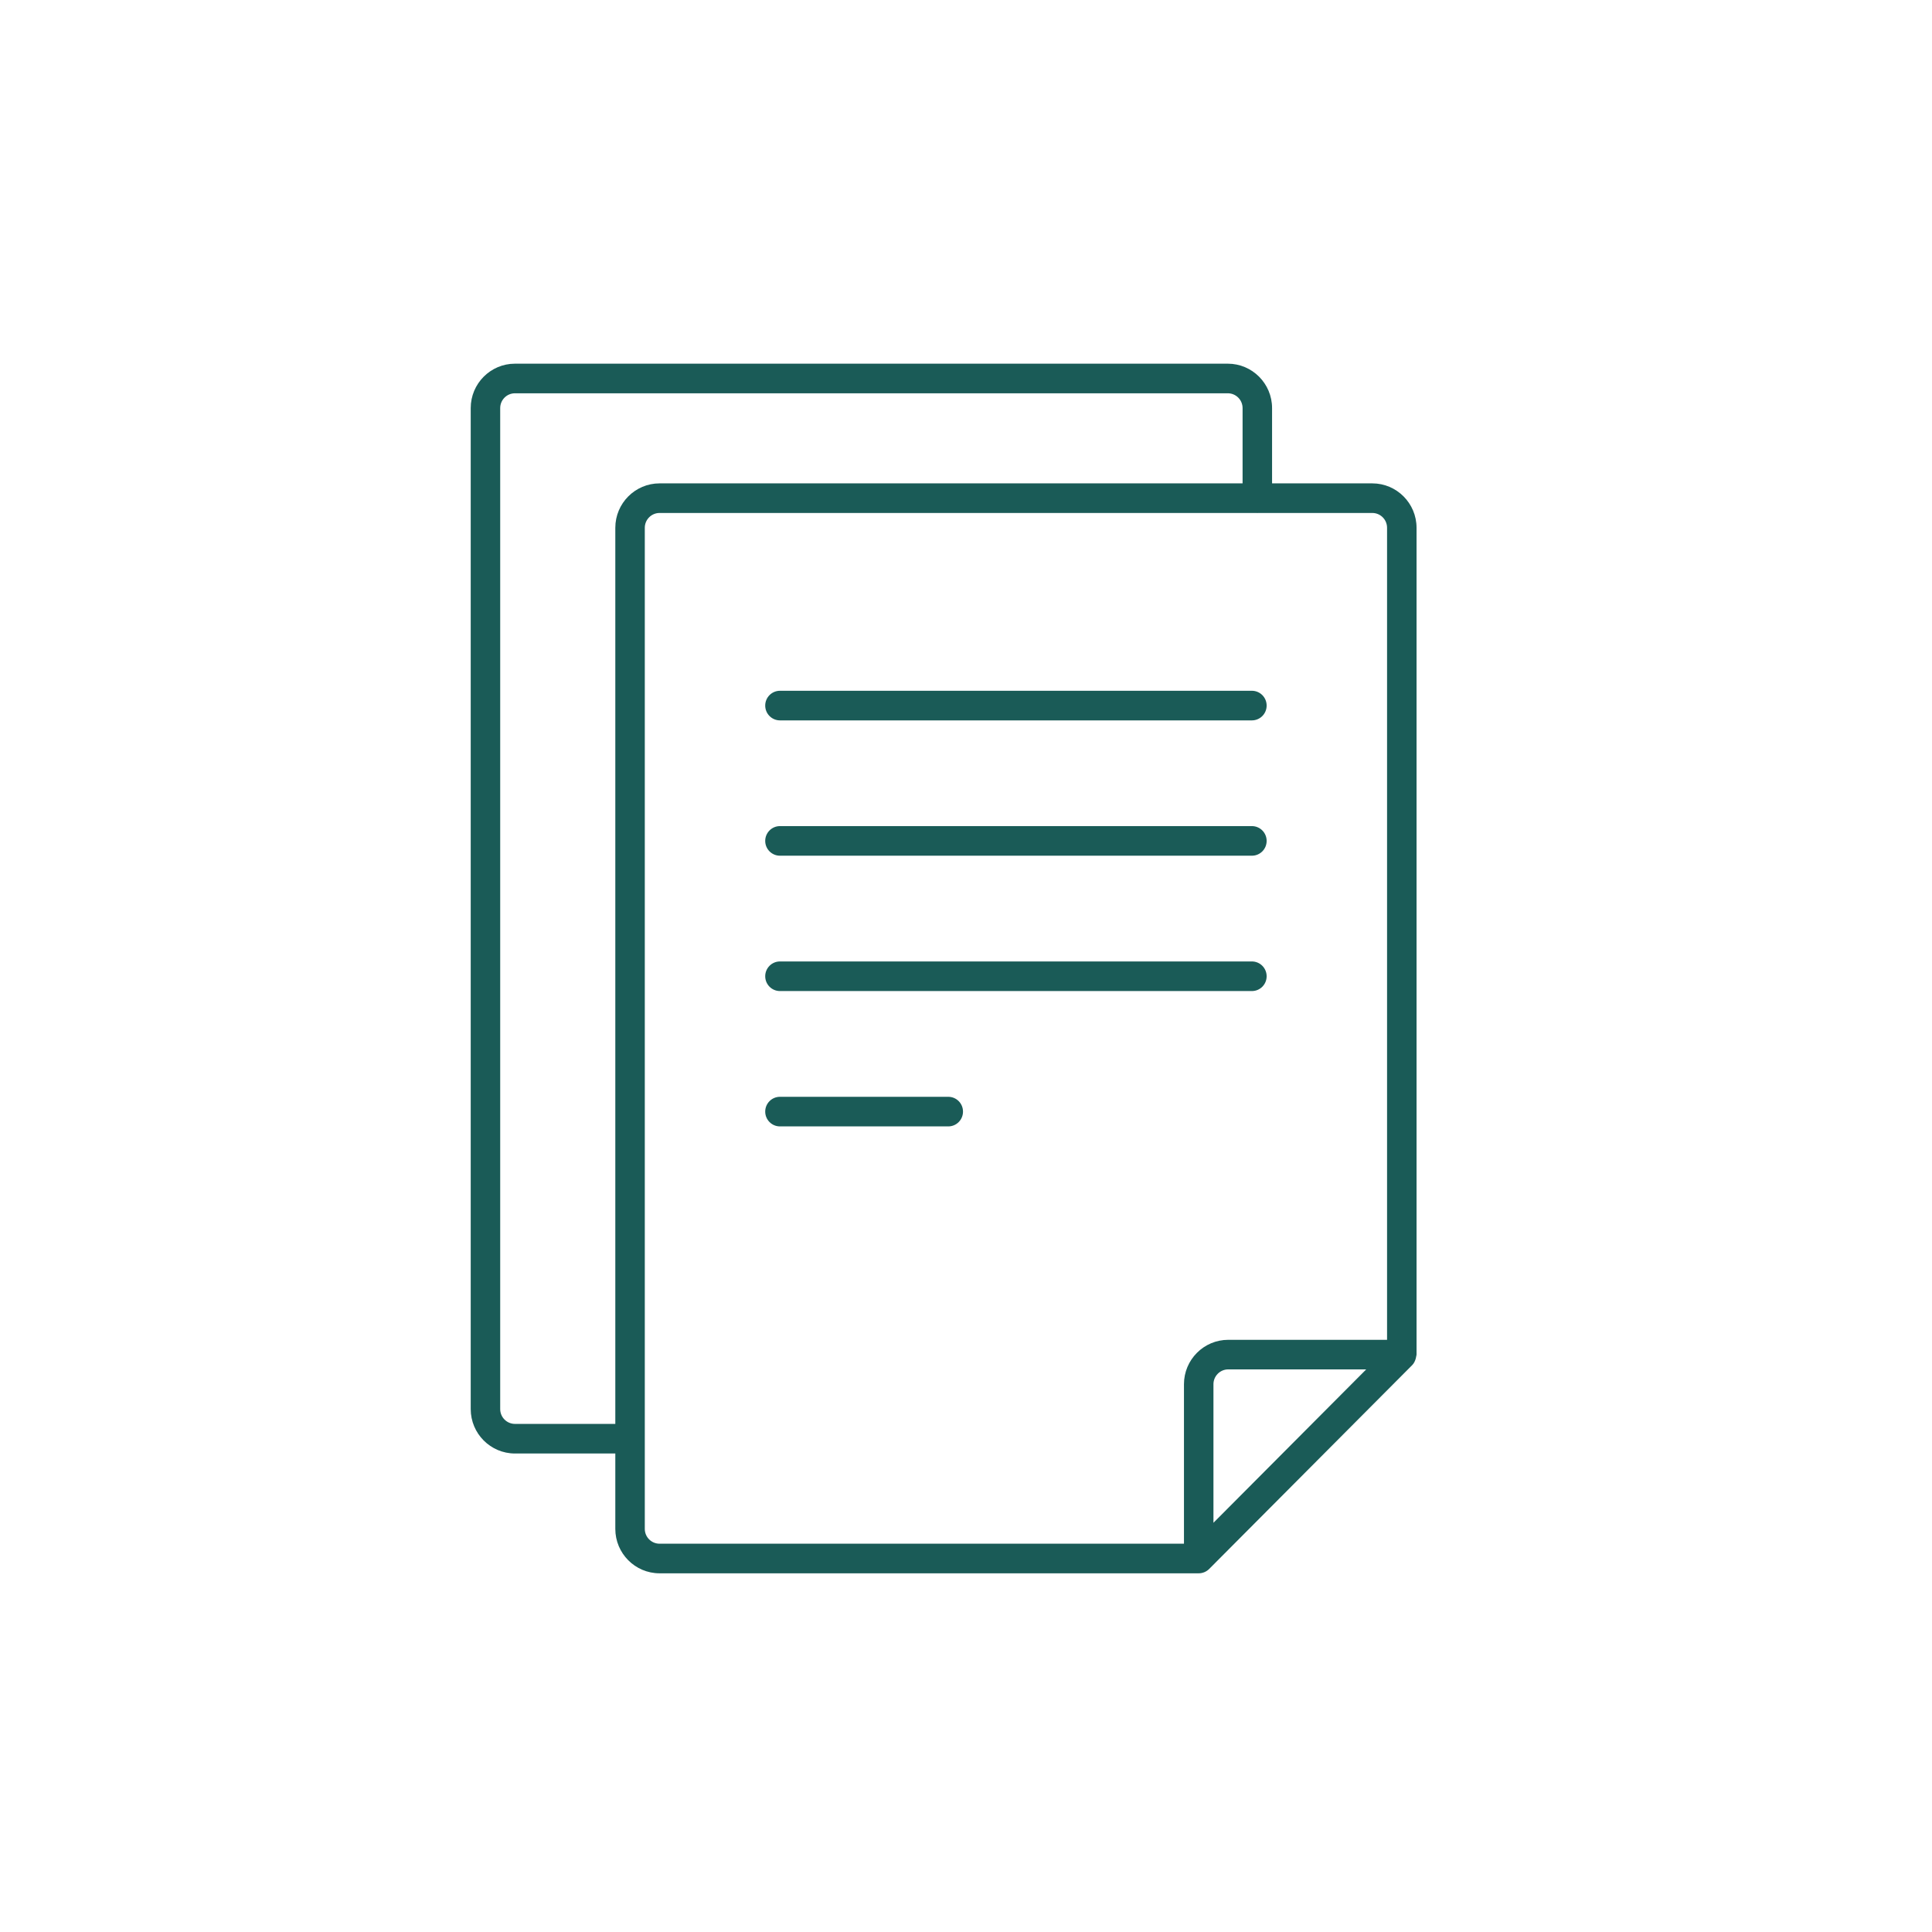 <?xml version="1.0" encoding="UTF-8" standalone="no"?>
<!DOCTYPE svg PUBLIC "-//W3C//DTD SVG 1.1//EN" "http://www.w3.org/Graphics/SVG/1.1/DTD/svg11.dtd">
<svg width="100%" height="100%" viewBox="0 0 65 65" version="1.1" xmlns="http://www.w3.org/2000/svg" xmlns:xlink="http://www.w3.org/1999/xlink" xml:space="preserve" xmlns:serif="http://www.serif.com/" style="fill-rule:evenodd;clip-rule:evenodd;stroke-linejoin:round;stroke-miterlimit:2;">
    <g transform="matrix(1,0,0,1,-73,-161)">
        <g transform="matrix(0.062,0,0,0.083,73.113,161.712)">
            <rect id="ico_documentation" x="0" y="0" width="1024" height="768" style="fill:none;"/>
            <g id="ico_documentation1" serif:id="ico_documentation">
                <g id="ico_documentation.svg" transform="matrix(16,0,0,12,510.232,384)">
                    <g transform="matrix(1,0,0,1,-32,-32)">
                        <g>
                            <path d="M17.461,48.383L20.865,48.383L20.865,50.93C20.865,51.757 21.538,52.43 22.365,52.43L40.651,52.43C40.716,52.43 40.781,52.417 40.842,52.392C40.902,52.367 40.958,52.331 41.005,52.284L47.893,45.396C47.955,45.333 47.991,45.253 48.014,45.169C48.02,45.148 48.023,45.129 48.026,45.108C48.029,45.086 48.039,45.065 48.039,45.043L48.039,17.113C48.039,16.286 47.366,15.613 46.539,15.613L43.139,15.613L43.139,13.07C43.139,12.243 42.466,11.57 41.639,11.57L17.461,11.57C16.634,11.57 15.961,12.243 15.961,13.07L15.961,46.883C15.961,47.71 16.634,48.383 17.461,48.383ZM41.151,50.723L41.151,46.042C41.151,45.767 41.376,45.542 41.651,45.542L46.332,45.542L41.151,50.723ZM47.039,17.113L47.039,44.543L41.651,44.543C40.824,44.543 40.151,45.215 40.151,46.043L40.151,51.43L22.365,51.43C22.09,51.43 21.865,51.206 21.865,50.93L21.865,17.113C21.865,16.837 22.09,16.613 22.365,16.613L42.624,16.613C42.629,16.613 42.633,16.616 42.639,16.616C42.644,16.616 42.648,16.613 42.653,16.613L46.539,16.613C46.815,16.613 47.039,16.837 47.039,17.113ZM16.961,13.07C16.961,12.794 17.185,12.57 17.461,12.57L41.639,12.57C41.914,12.57 42.139,12.794 42.139,13.07L42.139,15.613L22.365,15.613C21.538,15.613 20.865,16.286 20.865,17.113L20.865,47.383L17.461,47.383C17.186,47.383 16.961,47.159 16.961,46.883L16.961,13.07Z" style="fill:rgb(26,91,87);fill-rule:nonzero;"/>
                            <path d="M32.157,36.334L26.449,36.334C26.173,36.334 25.949,36.557 25.949,36.834C25.949,37.11 26.173,37.334 26.449,37.334L32.157,37.334C32.434,37.334 32.657,37.11 32.657,36.834C32.657,36.557 32.434,36.334 32.157,36.334Z" style="fill:rgb(26,91,87);fill-rule:nonzero;"/>
                            <path d="M42.455,31.762L26.449,31.762C26.173,31.762 25.949,31.986 25.949,32.262C25.949,32.539 26.173,32.762 26.449,32.762L42.455,32.762C42.732,32.762 42.955,32.539 42.955,32.262C42.955,31.986 42.731,31.762 42.455,31.762Z" style="fill:rgb(26,91,87);fill-rule:nonzero;"/>
                            <path d="M42.455,27.19L26.449,27.19C26.173,27.19 25.949,27.414 25.949,27.69C25.949,27.967 26.173,28.19 26.449,28.19L42.455,28.19C42.732,28.19 42.955,27.967 42.955,27.69C42.955,27.414 42.731,27.19 42.455,27.19Z" style="fill:rgb(26,91,87);fill-rule:nonzero;"/>
                            <path d="M42.455,22.619L26.449,22.619C26.173,22.619 25.949,22.842 25.949,23.119C25.949,23.395 26.173,23.619 26.449,23.619L42.455,23.619C42.732,23.619 42.955,23.395 42.955,23.119C42.955,22.842 42.731,22.619 42.455,22.619Z" style="fill:rgb(26,91,87);fill-rule:nonzero;"/>
                        </g>
                    </g>
                </g>
            </g>
        </g>
    </g>
</svg>
